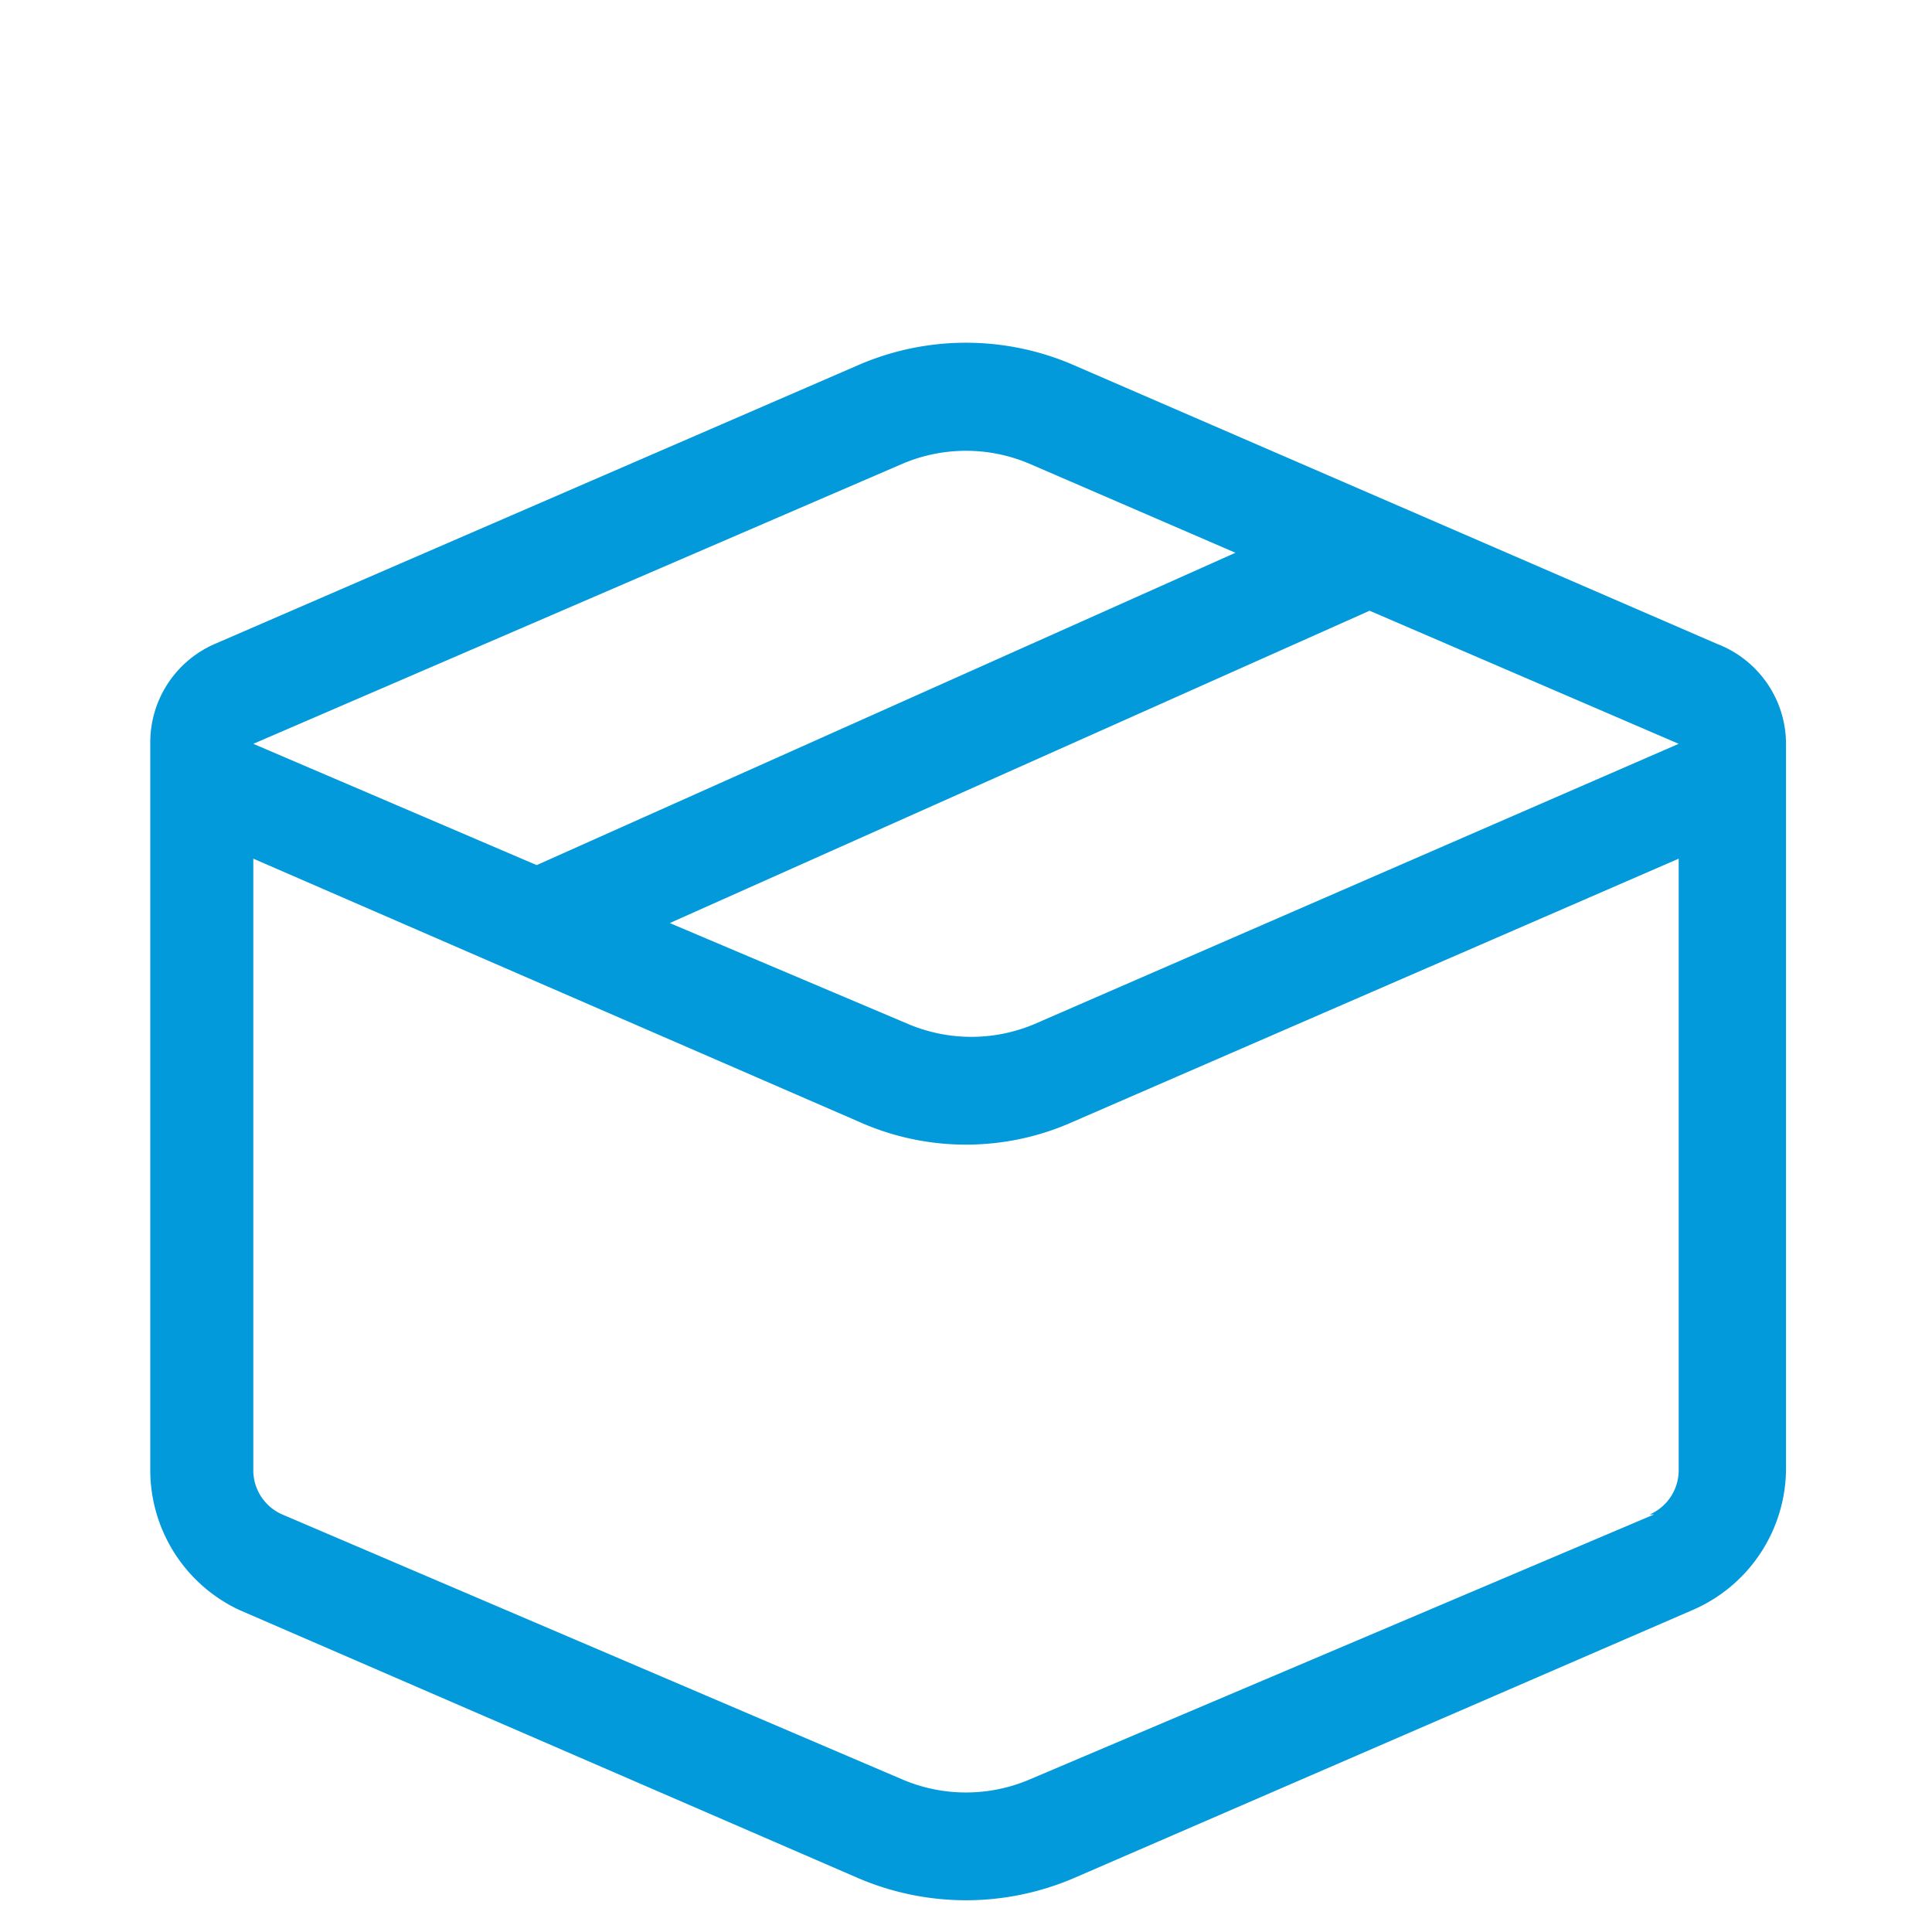 <svg id="レイヤー_1" data-name="レイヤー 1" xmlns="http://www.w3.org/2000/svg" viewBox="0 0 18 18"><defs><style>.cls-1{fill:#039ADB;}</style></defs><title>アートボード 7 のコピー</title><path class="cls-1" d="M16.64,6.93A1,1,0,0,0,16,6L10,3.4a2.52,2.52,0,0,0-2,0L2,6a1,1,0,0,0-.6.92h0v6.78A1.44,1.44,0,0,0,2.23,15L8,17.5a2.55,2.55,0,0,0,2,0L15.77,15a1.44,1.44,0,0,0,.87-1.32V6.93Zm-7,2.61a1.51,1.51,0,0,1-1.18,0L6.24,8.6l6.52-2.91,2.88,1.24ZM8.41,4.32a1.51,1.51,0,0,1,1.18,0l1.92.83L5,8.06,2.36,6.93h0Zm7,9.79L9.59,16.58a1.51,1.51,0,0,1-1.18,0L2.63,14.11a.45.45,0,0,1-.27-.4V8L8,10.45a2.44,2.44,0,0,0,2,0L15.64,8v5.69A.45.45,0,0,1,15.37,14.11Z"/></svg>